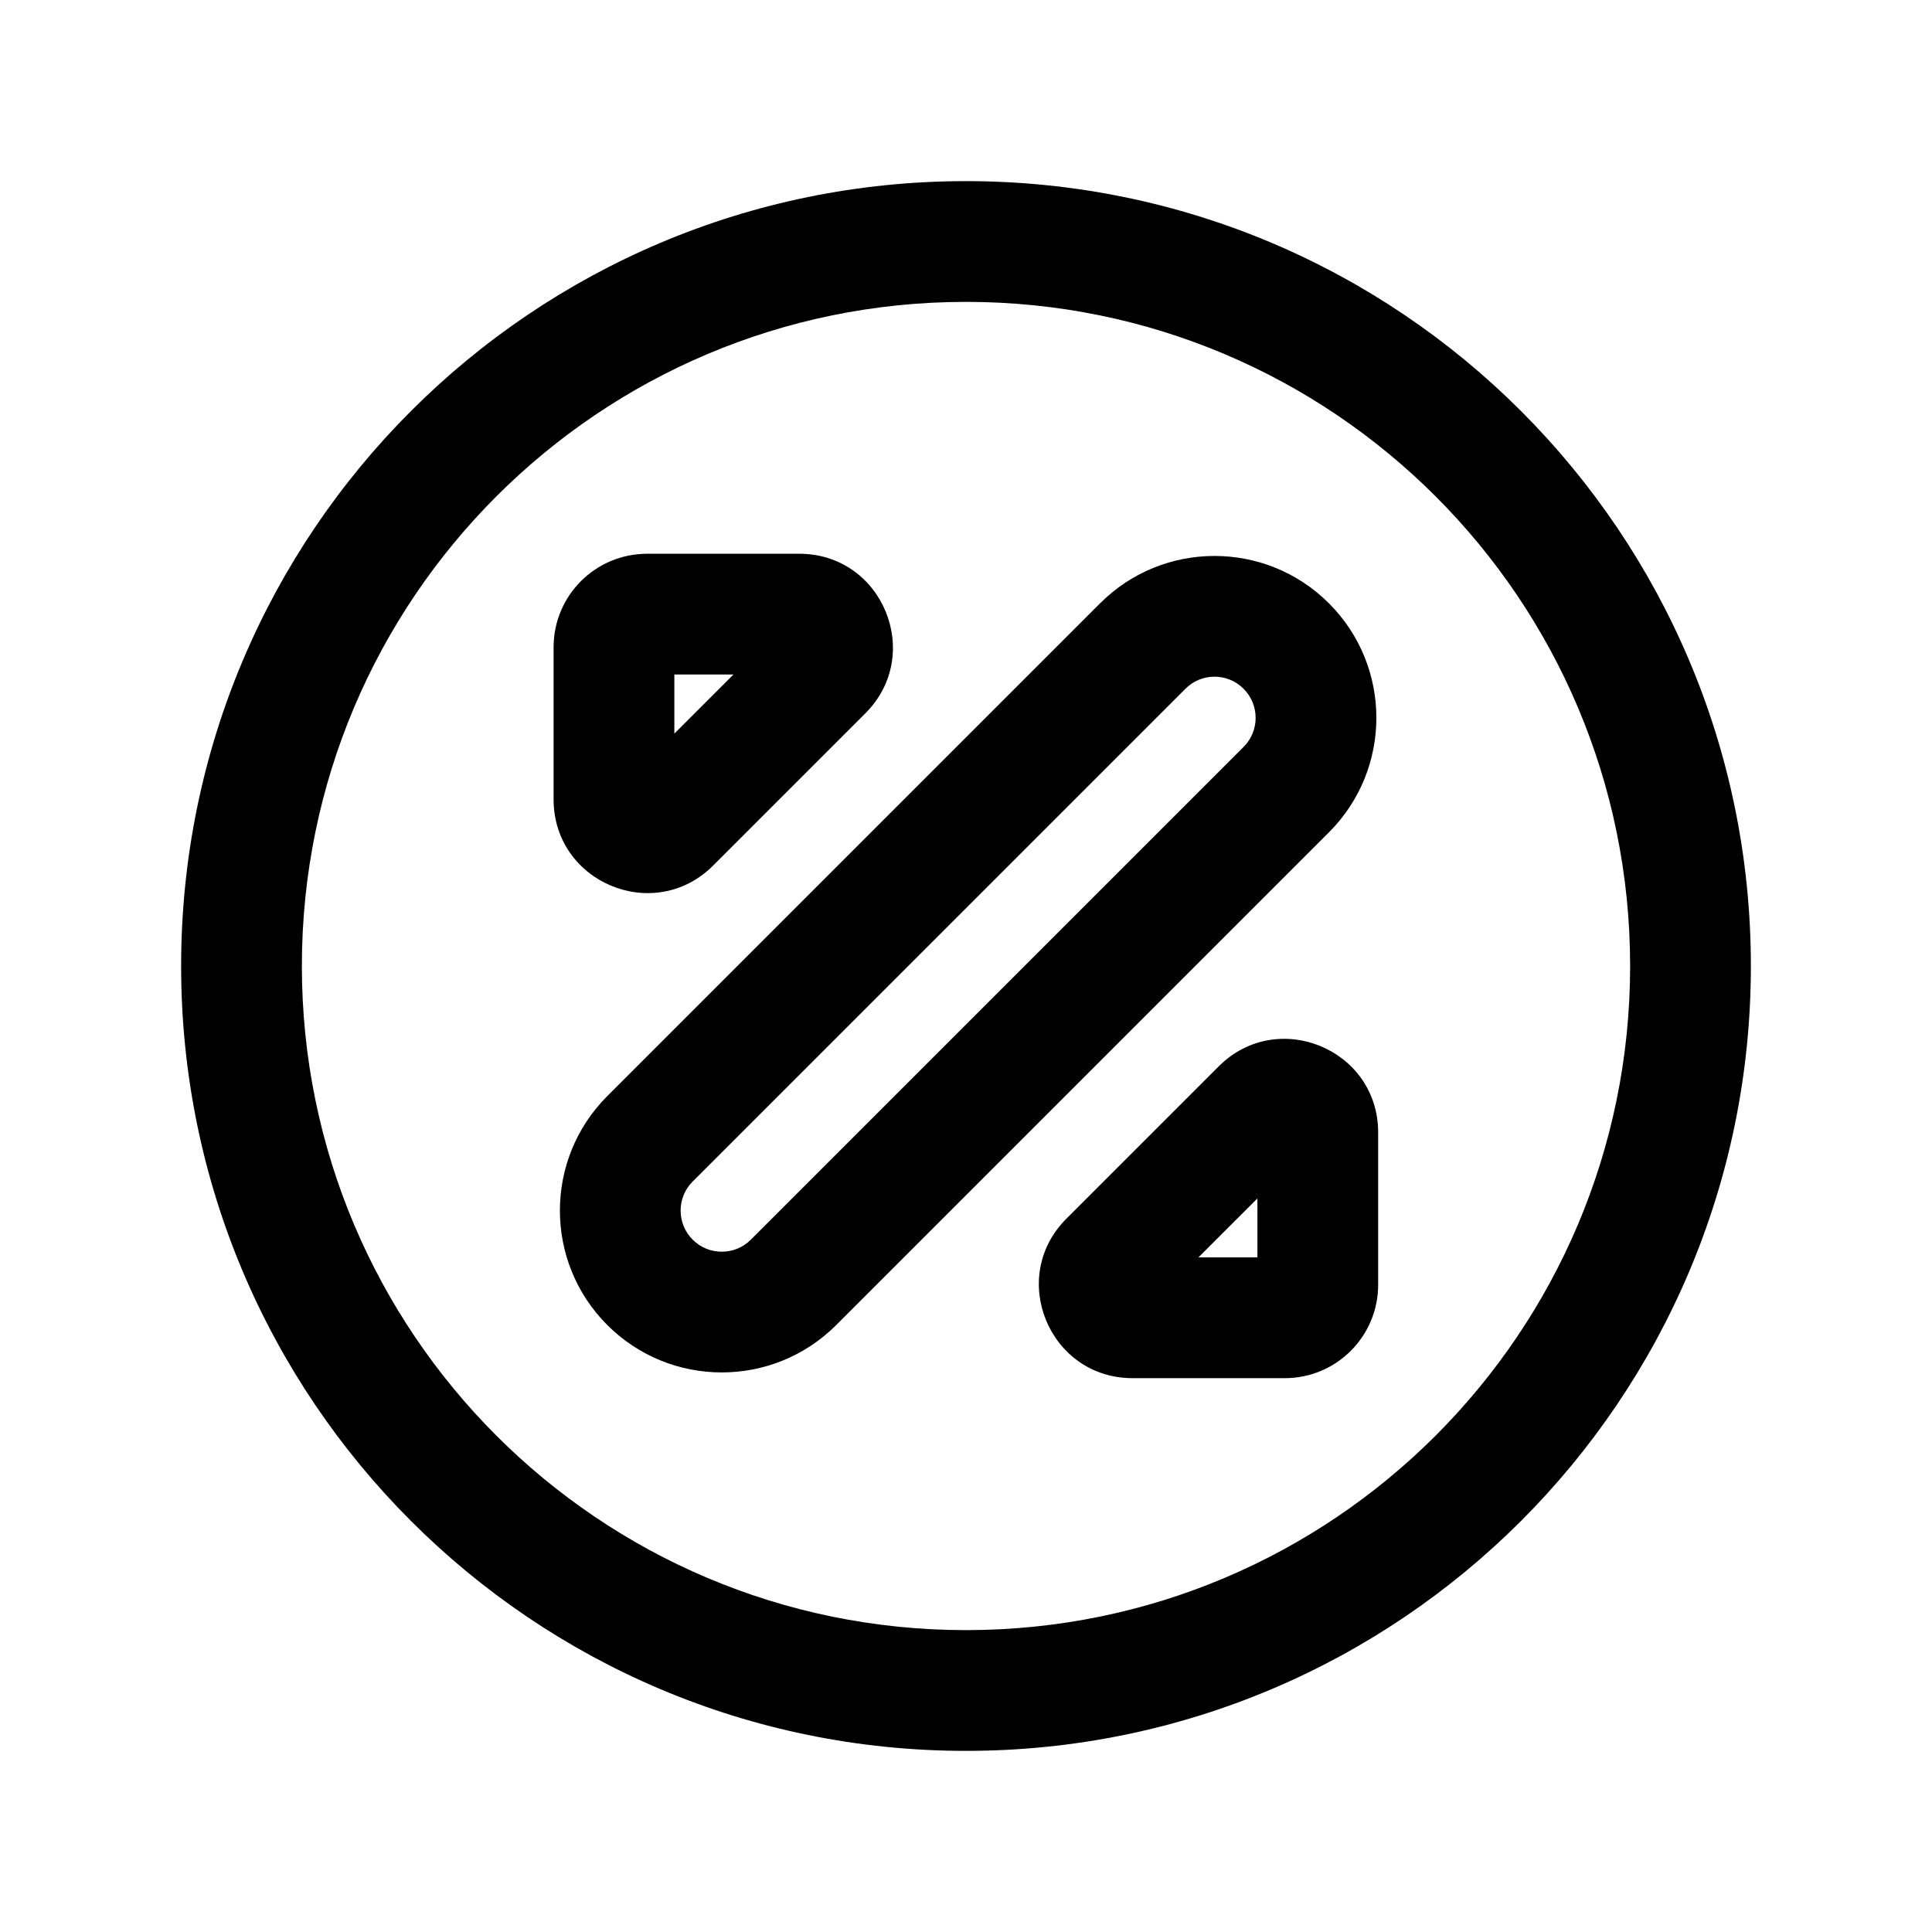 <svg width="24" height="24" viewBox="0 0 24 24" fill="none" xmlns="http://www.w3.org/2000/svg">
<path fill-rule="evenodd" clip-rule="evenodd" d="M12 3.75C7.443 3.75 3.75 7.443 3.75 12C3.75 16.557 7.443 20.25 12 20.25C16.557 20.25 20.25 16.557 20.25 12C20.25 7.443 16.557 3.75 12 3.75ZM2.25 12C2.25 6.615 6.615 2.25 12 2.25C17.385 2.25 21.75 6.615 21.75 12C21.75 17.385 17.385 21.75 12 21.75C6.615 21.75 2.25 17.385 2.25 12Z" fill="black"/>
<path fill-rule="evenodd" clip-rule="evenodd" d="M15.448 8.556C15.249 8.356 14.925 8.356 14.726 8.556L8.605 14.677C8.405 14.876 8.405 15.2 8.605 15.4C8.804 15.599 9.128 15.599 9.327 15.4L15.448 9.279C15.648 9.079 15.648 8.755 15.448 8.556ZM13.665 7.495C14.45 6.71 15.724 6.71 16.509 7.495C17.294 8.28 17.294 9.554 16.509 10.339L10.388 16.46C9.603 17.245 8.329 17.245 7.544 16.46C6.759 15.675 6.759 14.401 7.544 13.616L13.665 7.495Z" fill="black"/>
<path fill-rule="evenodd" clip-rule="evenodd" d="M15.139 13.247C15.87 12.516 17.12 13.033 17.12 14.068V15.959C17.12 16.6 16.602 17.12 15.96 17.12H14.068C13.036 17.12 12.515 15.871 13.247 15.139L15.139 13.247ZM15.62 14.887L14.887 15.62H15.62V14.887Z" fill="black"/>
<path fill-rule="evenodd" clip-rule="evenodd" d="M8.377 8.379V9.113L9.111 8.379H8.377ZM6.877 8.04C6.877 7.397 7.398 6.879 8.039 6.879H9.929C10.964 6.879 11.481 8.13 10.75 8.861L8.859 10.752C8.126 11.485 6.877 10.963 6.877 9.931V8.04Z" fill="black"/>
</svg>